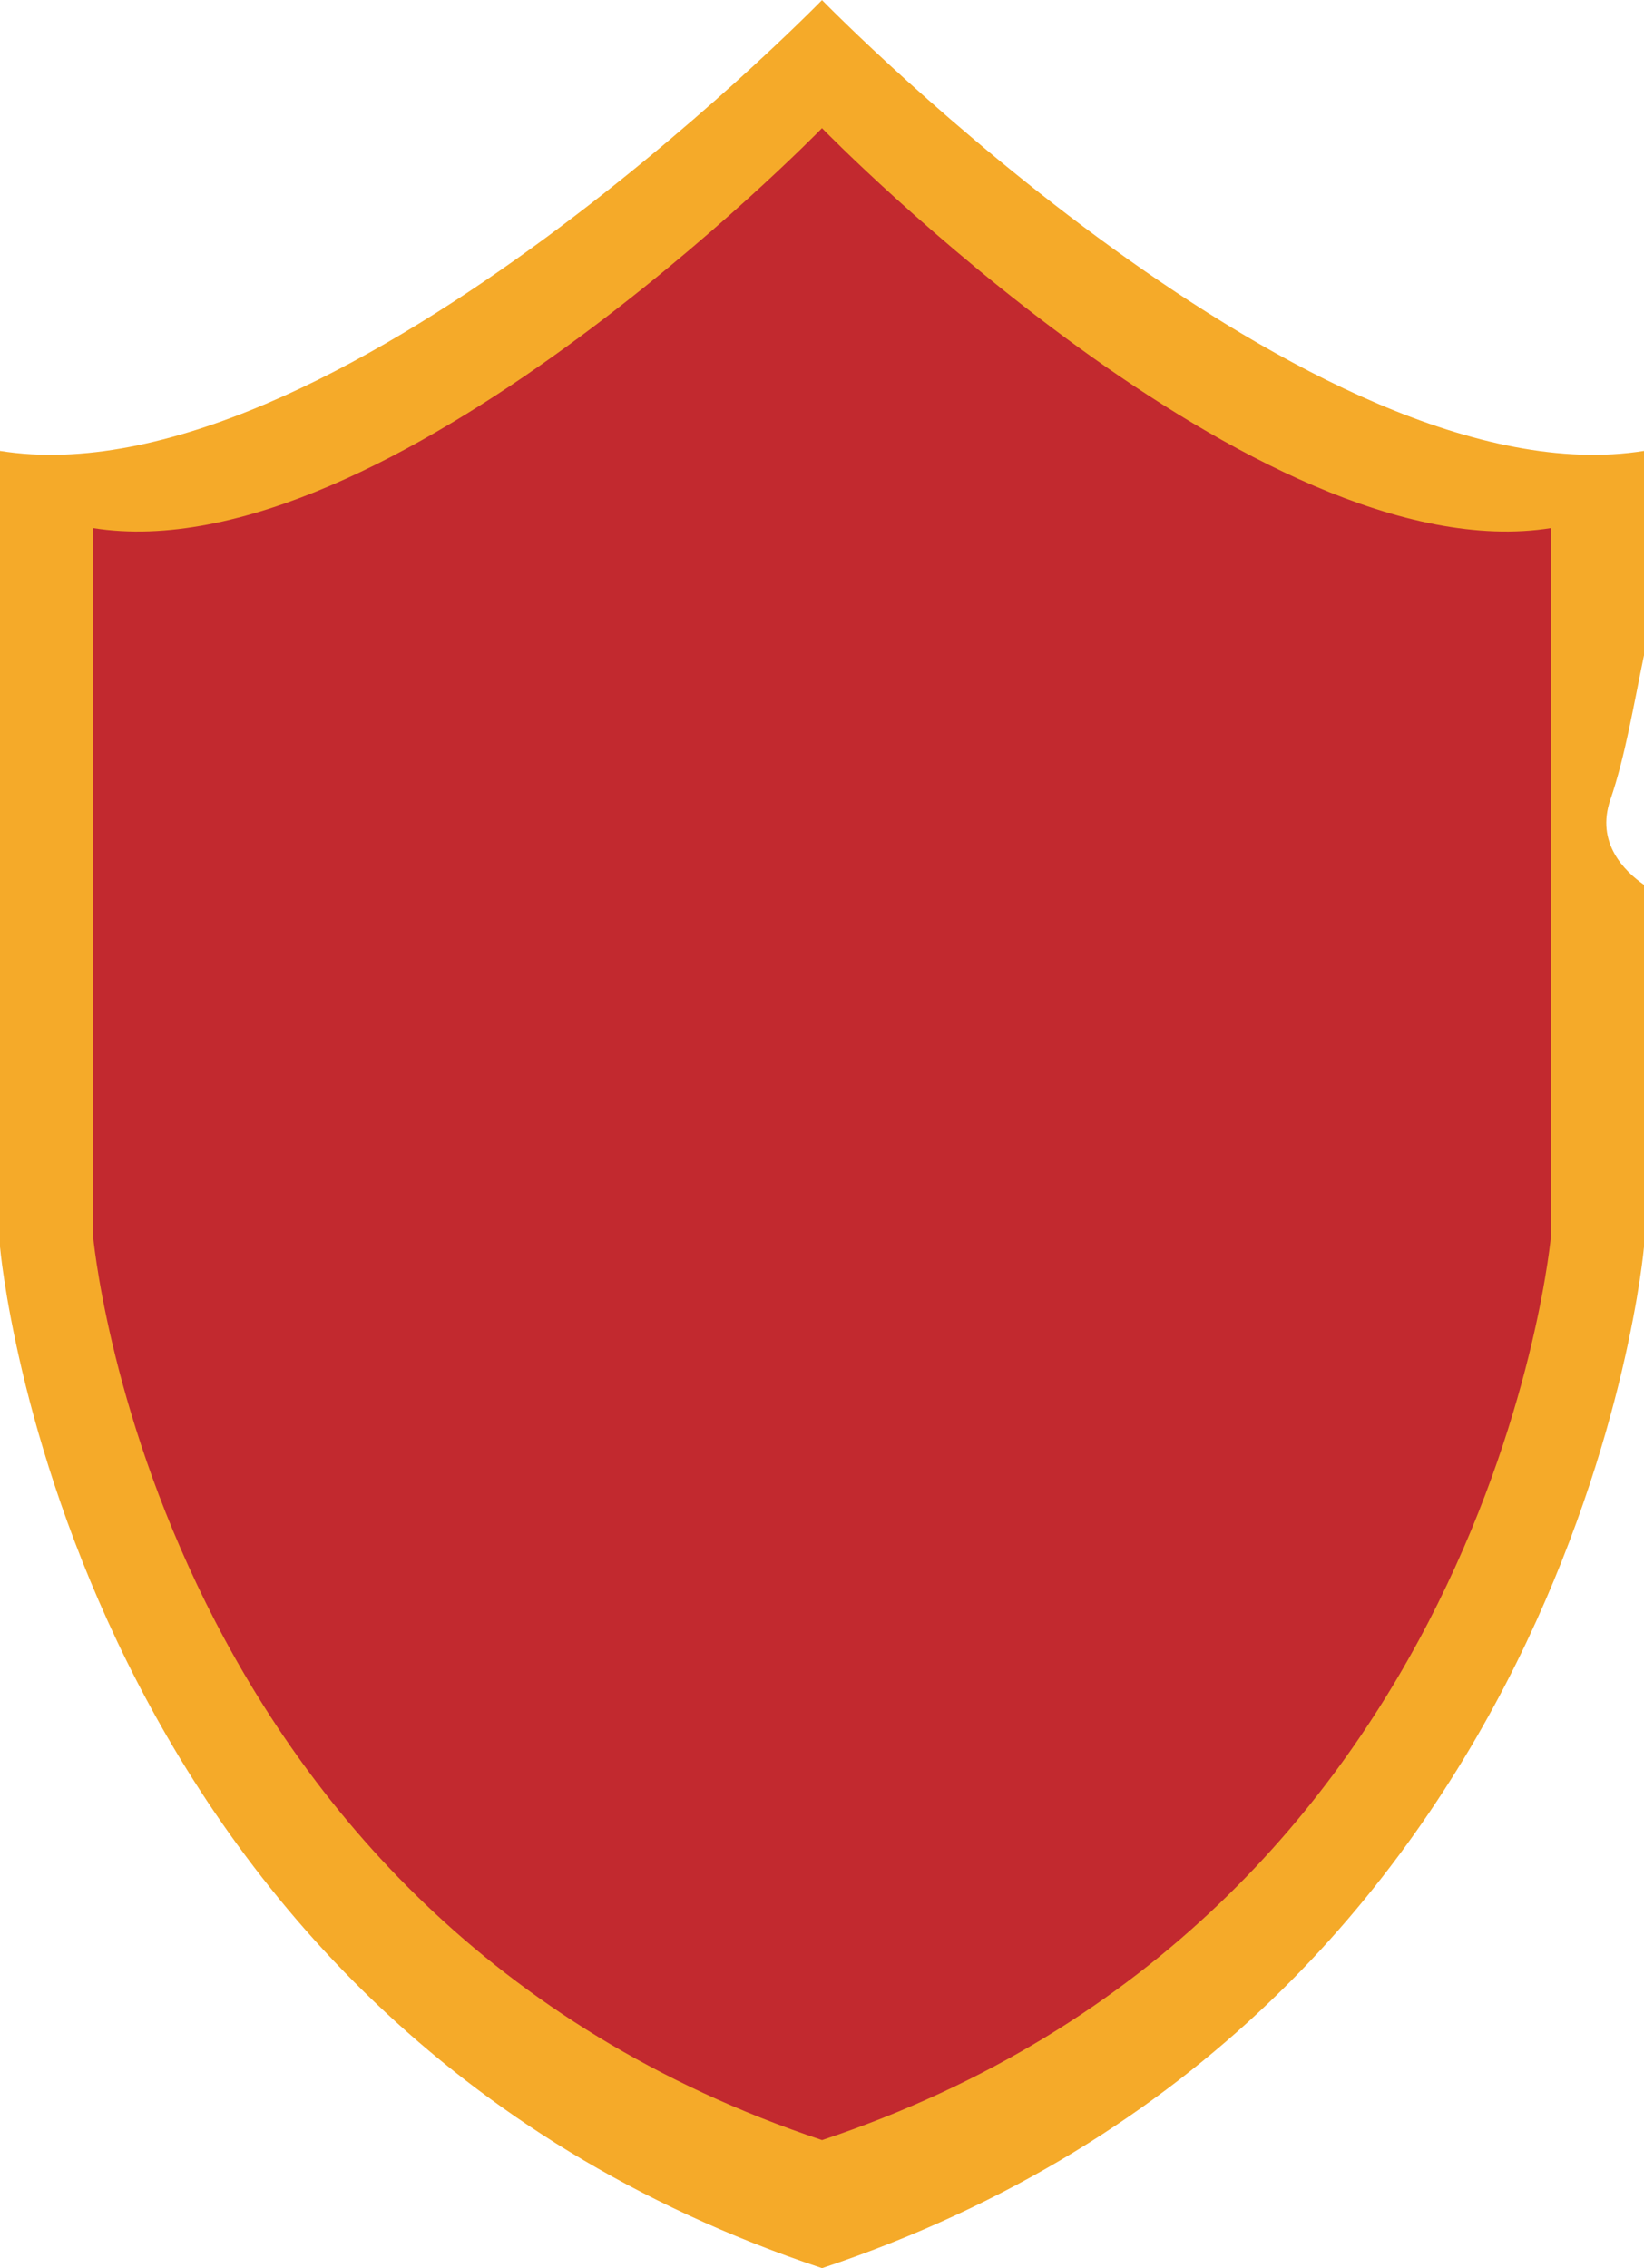 <svg version="1.1" id="图层_1" x="0px" y="0px" width="125.568px" height="173.203px" viewBox="0 0 125.568 173.203" enable-background="new 0 0 125.568 173.203" xml:space="preserve" xmlns:xml="http://www.w3.org/XML/1998/namespace" xmlns="http://www.w3.org/2000/svg" xmlns:xlink="http://www.w3.org/1999/xlink">
  <g>
    <path fill="#C2292F" d="M62.785,8.661c-0.298,0.307-33.854,34.65-56.569,31.016v54.76c0,0,4.562,52.922,56.569,70.269
		c52.006-17.345,56.568-70.269,56.568-70.269v-54.76C96.638,43.311,63.082,8.968,62.785,8.661z" class="color c1"/>
    <path fill="#F5AA29" d="M122.999,61.062c1.137-3.311,1.781-7.254,2.569-11.025V34.431C100.475,38.446,63.446,0.685,62.785,0.008
		C62.124,0.685,25.096,38.446,0,34.431v60.775c0,0,5.063,58.739,62.785,77.989c57.722-19.249,62.783-77.989,62.783-77.989V67.563
		C124.07,66.522,121.867,64.354,122.999,61.062z M118.479,94.234c0,0-4.492,52.104-55.693,69.182
		c0.005,0.002,0.009,0.004,0.014,0.005h-0.026c0.005-0.001,0.01-0.003,0.015-0.005C11.582,146.34,7.091,94.234,7.091,94.234V40.322
		C29.455,43.9,62.492,10.088,62.785,9.786c-0.001-0.001-0.015-0.014-0.015-0.014h0.026c0,0-0.013,0.013-0.014,0.014
		c0.293,0.302,33.33,34.114,55.693,30.536L118.479,94.234L118.479,94.234z" class="color c2"/>
  </g>
</svg>
